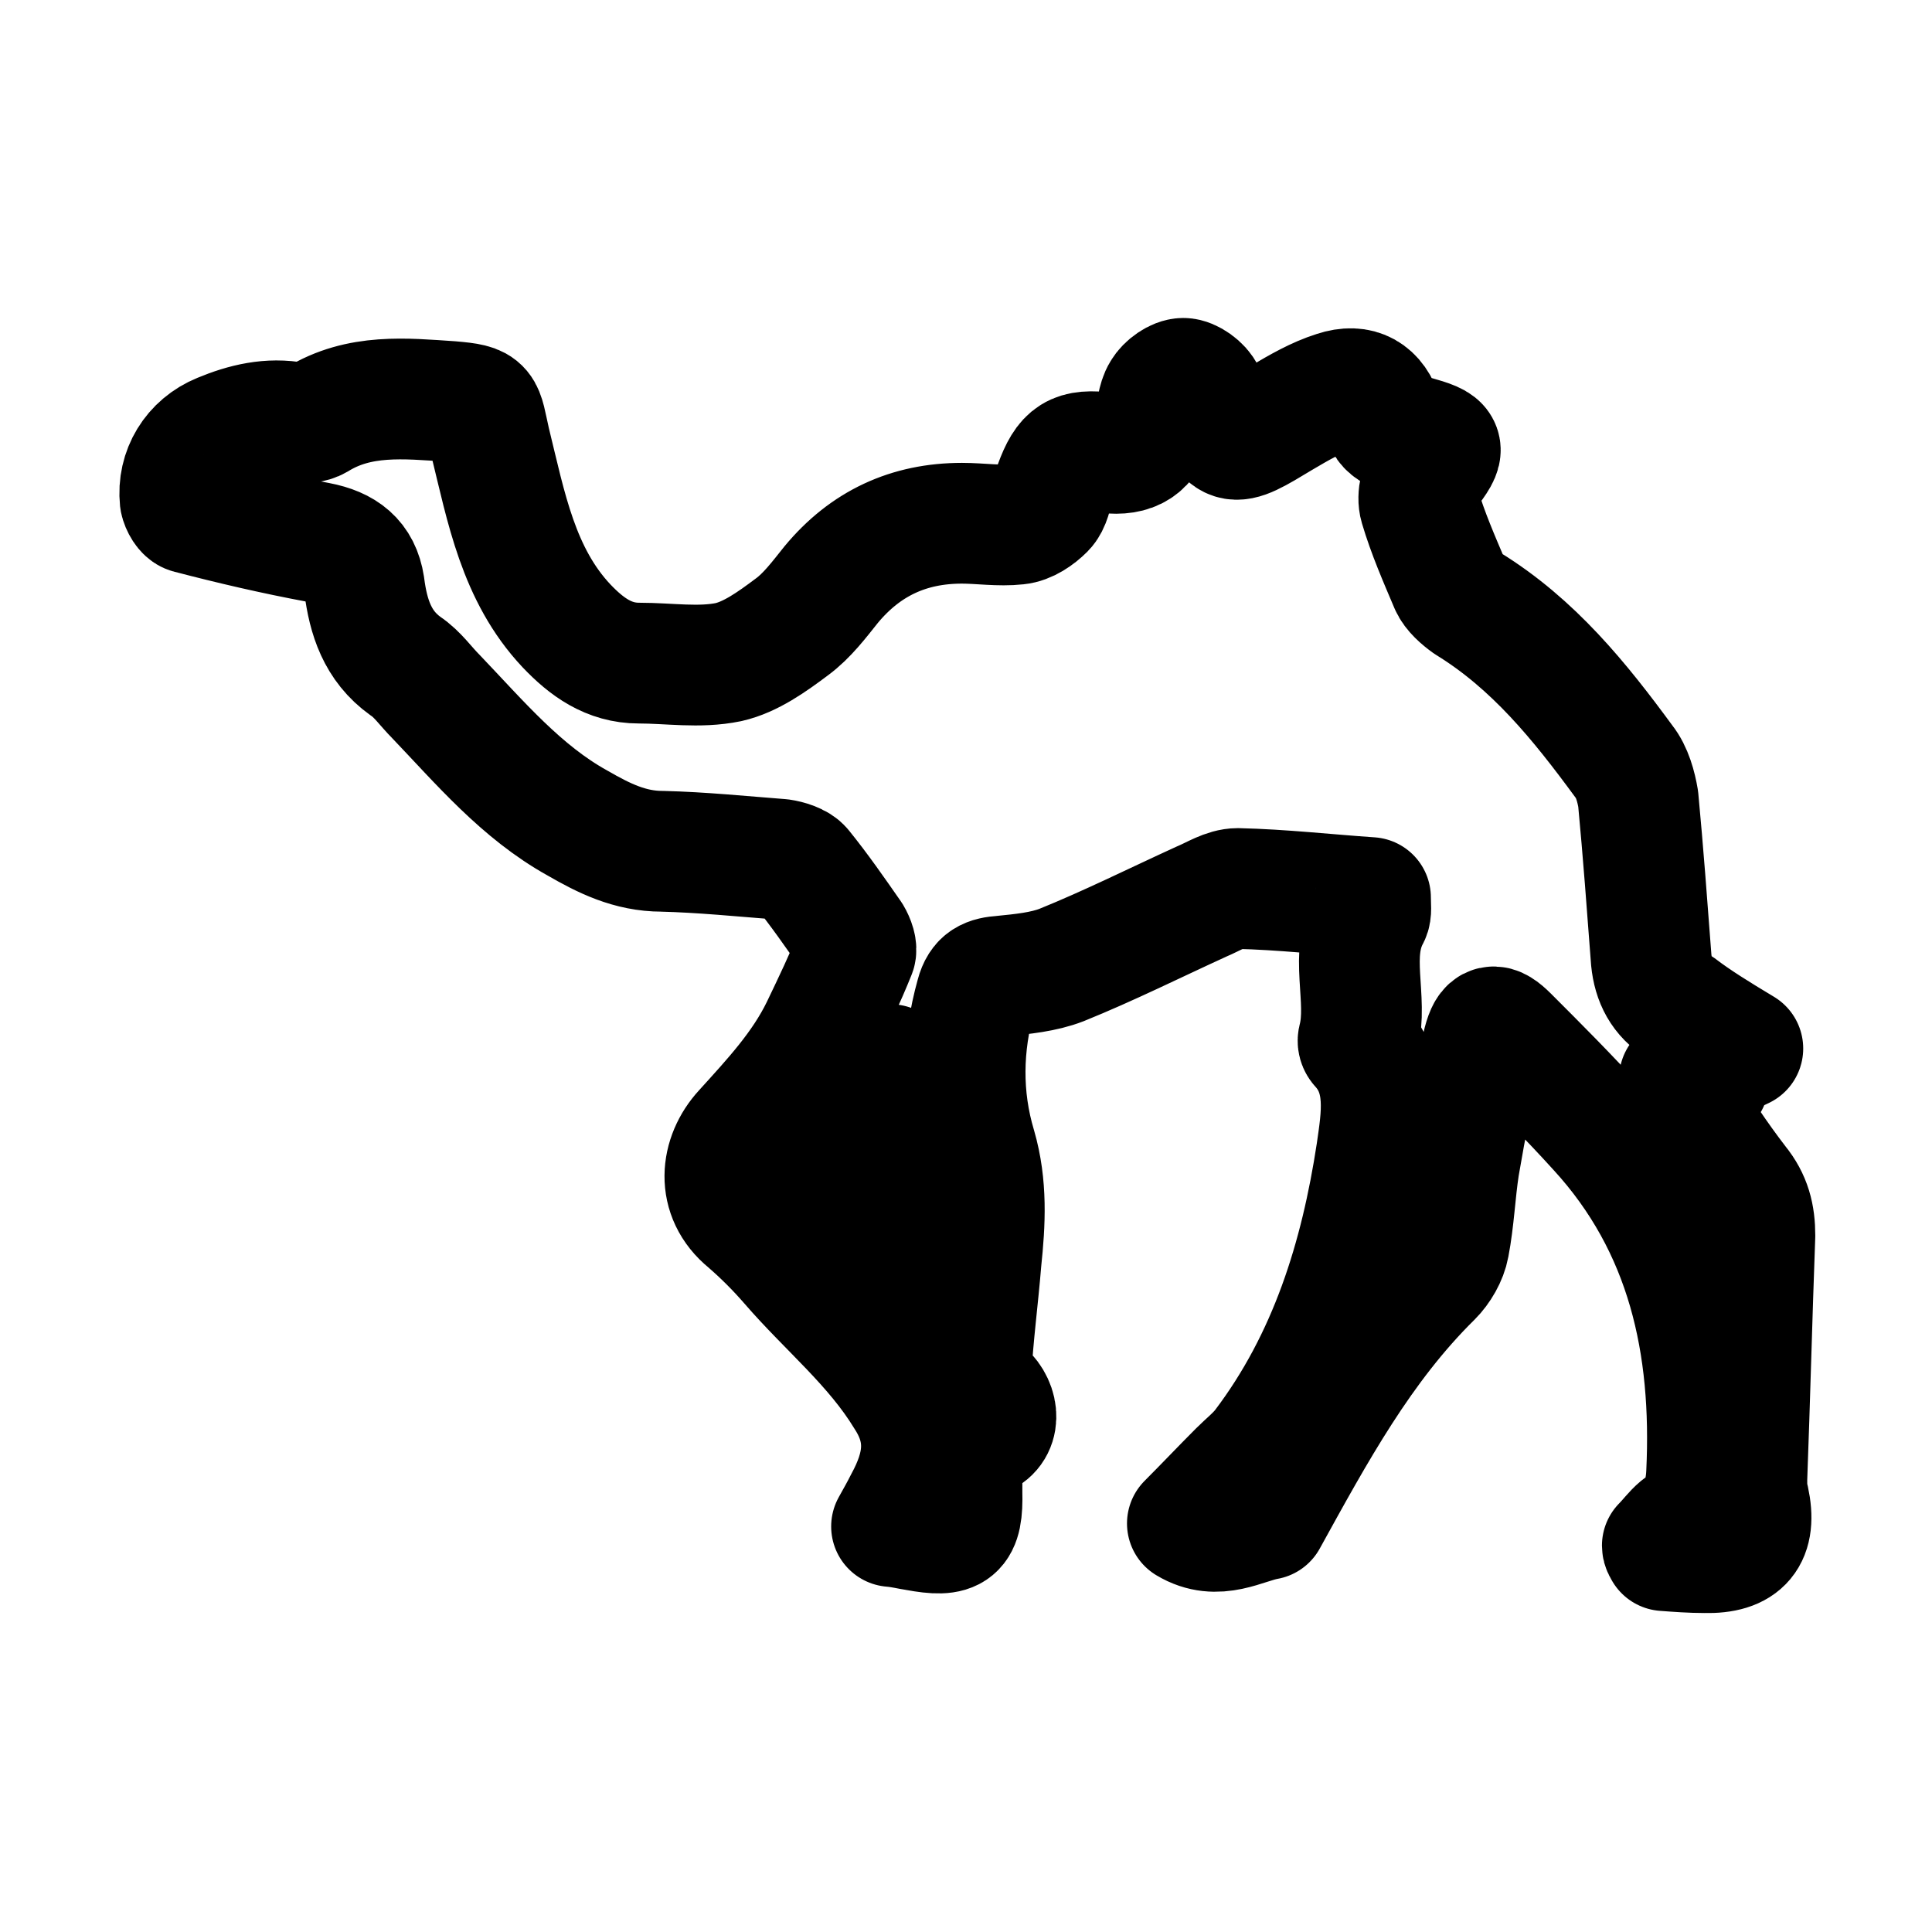 <svg xmlns="http://www.w3.org/2000/svg" xml:space="preserve" style="enable-background:new 0 0 192 192" viewBox="0 0 192 192"><path d="M173.2 104.2c-1.3.6-2.2 1.1-3.4 1.7v1.6c-.9-.1-1.7-.2-2.9-.3.1.8-.1 1.8.3 2.3 1.7 2.8 3.5 5.5 5.5 8.1 1.3 1.6 1.7 3.2 1.7 5.2-.3 8.1-.5 16.2-.8 24.2 0 .7 0 1.4.2 2 .8 3.7-.6 5.4-4.4 5.3-1.3 0-2.7-.1-4-.2-.1-.2-.2-.3-.2-.5.6-.6 1.1-1.3 1.7-1.8 2-1.3 2.6-3.2 2.7-5.4.6-12.7-1.9-24.5-10.8-34.2-2.9-3.2-5.9-6.2-8.9-9.2-1.4-1.4-2-1.3-2.5.6-.9 4.1-1.7 8.2-2.4 12.3-.4 2.6-.5 5.3-1 7.9-.2 1.1-.9 2.3-1.7 3.1-7 6.9-11.6 15.4-16.4 24.1-2.3.4-4.9 2.2-7.9.4 1.7-1.7 3.4-3.5 5.1-5.2.8-.8 1.7-1.5 2.4-2.4 6.6-8.7 9.7-18.8 11.3-29.3.5-3.5 1.2-7.4-1.6-10.5-.2-.2-.3-.5-.2-.8 1-4-1-8.3 1.1-12.2.2-.4.1-.9.1-1.8-4.4-.3-8.8-.8-13.2-.9-1.2 0-2.4.8-3.6 1.3-4.6 2.1-9.2 4.4-13.9 6.3-1.8.7-3.9.9-5.9 1.1-1.4.1-2.2.4-2.6 1.9-1.4 5-1.5 10.1 0 15.1 1.1 3.8.9 7.5.5 11.3-.3 3.7-.8 7.4-1 11.1 0 .6.5 1.3 1 1.7 1.7 1.2 2.1 3.7.3 4.6-2.3 1.1-2.3 2.8-2.2 4.8v.8c.1 3.9-.7 4.5-4.5 3.8-.7-.1-1.4-.3-2.5-.4.5-.9.9-1.6 1.3-2.4 1.9-3.5 2.5-6.8.1-10.5-3.1-5.1-7.7-8.8-11.5-13.2-1.3-1.5-2.7-2.9-4.2-4.2-3.2-2.6-2.7-6.5-.4-9 2.9-3.2 5.8-6.3 7.7-10.2 1.2-2.5 2.4-5 3.4-7.5.2-.4-.1-1.2-.4-1.7-1.6-2.3-3.2-4.6-4.9-6.7-.4-.5-1.4-.8-2.1-.9-3.9-.3-7.8-.7-11.8-.8-3.2 0-5.8-1.3-8.4-2.8-5.6-3.1-9.7-8-14.1-12.6-1-1-1.8-2.2-3-3-2.8-2-3.7-4.9-4.1-8-.4-2.6-2-3.8-4.6-4.3-4.3-.8-8.6-1.8-12.8-2.9-.4-.1-.8-.8-.9-1.3-.3-2.9 1.3-5.5 4-6.6 2.4-1 4.9-1.6 7.5-1.1.7.1 1.6 0 2.1-.3 4.2-2.6 8.8-2.1 13.3-1.8 3.5.3 3.1.5 3.9 4 1.6 6.5 2.8 13.2 7.6 18.3 2 2.1 4.2 3.7 7.2 3.7s6 .5 8.9-.1c2.2-.5 4.3-2 6.3-3.5 1.5-1.1 2.7-2.7 3.9-4.2C86 54 90.3 52 95.6 52c1.8 0 3.7.3 5.5.1 1-.1 2-.8 2.7-1.5.6-.6.7-1.6 1-2.4 1.1-3 2-3.6 5.2-3.2 2.6.3 4-.6 4.7-3.1.3-1 .3-2.1.8-2.9.4-.7 1.4-1.4 2.1-1.4.7 0 1.8.8 2.1 1.5 2.5 5.6 2.4 5.6 7.7 2.4 1.7-1 3.4-2 5.3-2.6 2.4-.8 4 .2 4.7 2.5.5 1.7 1.9 1.6 3.1 1.9 3.2.9 3.3 1.1 1.3 3.7-.6.8-1 2.3-.7 3.3.8 2.7 1.9 5.2 3 7.8.3.7 1.1 1.4 1.8 1.9 6.5 4 11.1 9.7 15.5 15.7.8 1 1.2 2.5 1.4 3.7.5 5.3.9 10.7 1.3 16 .2 2 1 3.6 2.8 4.7 1.7 1.3 3.8 2.6 6.3 4.1zm-84.7 1.6c-.2 0-.5-.1-.8-.1-.4.5-.9.9-1.2 1.4-1 1.4-2 2.8-3 4.3-1.9 2.9-3.3 5.9-1.7 9.3.8 1.6 1.8 3.1 3 4.5 2.2 2.6 4.5 5 6.8 7.4.2-.1.4-.2.5-.3-1.2-8.8-2.4-17.6-3.6-26.5z" style="fill:none;stroke:#000;stroke-width:12;stroke-linecap:round;stroke-linejoin:round;stroke-miterlimit:10"/></svg>